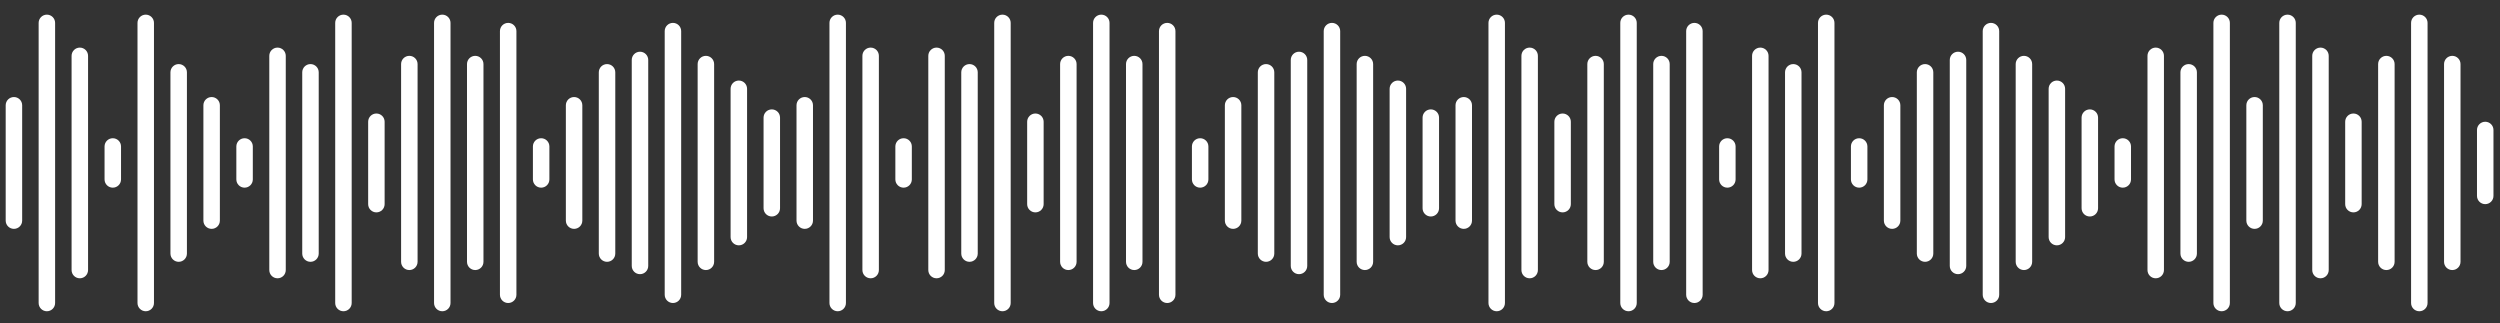 <svg width="294" height="38" viewBox="0 0 294 38" fill="none" xmlns="http://www.w3.org/2000/svg">
<rect x="0" y="0" width="294" height="38" fill="#333333" stroke="none"/>
<path d="M2.607 12.38C2.607 11.845 2.173 11.412 1.638 11.412C1.103 11.412 0.669 11.845 0.669 12.38V25.945C0.669 26.48 1.103 26.914 1.638 26.914C2.173 26.914 2.607 26.48 2.607 25.945V12.38Z" fill="white"/>
<path d="M6.481 2.691C6.481 2.156 6.048 1.722 5.513 1.722C4.978 1.722 4.544 2.156 4.544 2.691V35.634C4.544 36.169 4.978 36.603 5.513 36.603C6.048 36.603 6.481 36.169 6.481 35.634V2.691Z" fill="white"/>
<path d="M10.356 6.567C10.356 6.032 9.922 5.598 9.387 5.598C8.852 5.598 8.418 6.032 8.418 6.567V31.758C8.418 32.294 8.852 32.727 9.387 32.727C9.922 32.727 10.356 32.294 10.356 31.758V6.567Z" fill="white"/>
<path d="M14.233 17.224C14.233 16.689 13.799 16.256 13.264 16.256C12.729 16.256 12.295 16.689 12.295 17.224V21.1C12.295 21.635 12.729 22.069 13.264 22.069C13.799 22.069 14.233 21.635 14.233 21.1V17.224Z" fill="white"/>
<path d="M18.107 2.691C18.107 2.156 17.674 1.722 17.139 1.722C16.604 1.722 16.17 2.156 16.17 2.691V35.634C16.17 36.169 16.604 36.603 17.139 36.603C17.674 36.603 18.107 36.169 18.107 35.634V2.691Z" fill="white"/>
<path d="M21.982 8.505C21.982 7.97 21.548 7.536 21.013 7.536C20.478 7.536 20.044 7.97 20.044 8.505V29.82C20.044 30.355 20.478 30.789 21.013 30.789C21.548 30.789 21.982 30.355 21.982 29.82V8.505Z" fill="white"/>
<path d="M25.857 12.38C25.857 11.845 25.423 11.412 24.888 11.412C24.353 11.412 23.919 11.845 23.919 12.38V25.945C23.919 26.48 24.353 26.914 24.888 26.914C25.423 26.914 25.857 26.48 25.857 25.945V12.38Z" fill="white"/>
<path d="M29.731 17.224C29.731 16.689 29.298 16.256 28.763 16.256C28.228 16.256 27.794 16.689 27.794 17.224V21.1C27.794 21.635 28.228 22.069 28.763 22.069C29.298 22.069 29.731 21.635 29.731 21.1V17.224Z" fill="white"/>
<path d="M33.606 6.567C33.606 6.032 33.172 5.598 32.637 5.598C32.102 5.598 31.669 6.032 31.669 6.567V31.758C31.669 32.294 32.102 32.727 32.637 32.727C33.172 32.727 33.606 32.294 33.606 31.758V6.567Z" fill="white"/>
<path d="M37.481 8.505C37.481 7.97 37.047 7.536 36.512 7.536C35.977 7.536 35.543 7.97 35.543 8.505V29.82C35.543 30.355 35.977 30.789 36.512 30.789C37.047 30.789 37.481 30.355 37.481 29.82V8.505Z" fill="white"/>
<path d="M41.358 2.691C41.358 2.156 40.924 1.722 40.389 1.722C39.854 1.722 39.42 2.156 39.42 2.691V35.634C39.42 36.169 39.854 36.603 40.389 36.603C40.924 36.603 41.358 36.169 41.358 35.634V2.691Z" fill="white"/>
<path d="M45.232 14.318C45.232 13.783 44.798 13.349 44.263 13.349C43.728 13.349 43.295 13.783 43.295 14.318V24.007C43.295 24.542 43.728 24.976 44.263 24.976C44.798 24.976 45.232 24.542 45.232 24.007V14.318Z" fill="white"/>
<path d="M49.107 7.536C49.107 7.001 48.673 6.567 48.138 6.567C47.603 6.567 47.169 7.001 47.169 7.536V30.789C47.169 31.325 47.603 31.758 48.138 31.758C48.673 31.758 49.107 31.325 49.107 30.789V7.536Z" fill="white"/>
<path d="M52.981 2.691C52.981 2.156 52.548 1.722 52.013 1.722C51.478 1.722 51.044 2.156 51.044 2.691V35.634C51.044 36.169 51.478 36.603 52.013 36.603C52.548 36.603 52.981 36.169 52.981 35.634V2.691Z" fill="white"/>
<path d="M56.856 7.536C56.856 7.001 56.422 6.567 55.888 6.567C55.352 6.567 54.919 7.001 54.919 7.536V30.789C54.919 31.325 55.352 31.758 55.888 31.758C56.422 31.758 56.856 31.325 56.856 30.789V7.536Z" fill="white"/>
<path d="M60.731 3.66C60.731 3.125 60.297 2.691 59.762 2.691C59.227 2.691 58.793 3.125 58.793 3.66V34.665C58.793 35.2 59.227 35.634 59.762 35.634C60.297 35.634 60.731 35.2 60.731 34.665V3.66Z" fill="white"/>
<path d="M64.608 17.224C64.608 16.689 64.174 16.256 63.639 16.256C63.104 16.256 62.67 16.689 62.67 17.224V21.1C62.67 21.635 63.104 22.069 63.639 22.069C64.174 22.069 64.608 21.635 64.608 21.1V17.224Z" fill="white"/>
<path d="M68.482 12.38C68.482 11.845 68.049 11.412 67.513 11.412C66.978 11.412 66.545 11.845 66.545 12.38V25.945C66.545 26.48 66.978 26.914 67.513 26.914C68.049 26.914 68.482 26.48 68.482 25.945V12.38Z" fill="white"/>
<path d="M72.357 8.505C72.357 7.97 71.923 7.536 71.388 7.536C70.853 7.536 70.419 7.97 70.419 8.505V29.82C70.419 30.355 70.853 30.789 71.388 30.789C71.923 30.789 72.357 30.355 72.357 29.82V8.505Z" fill="white"/>
<path d="M76.232 7.051C76.232 6.516 75.798 6.082 75.263 6.082C74.728 6.082 74.294 6.516 74.294 7.051V31.274C74.294 31.809 74.728 32.242 75.263 32.242C75.798 32.242 76.232 31.809 76.232 31.274V7.051Z" fill="white"/>
<path d="M80.106 3.66C80.106 3.125 79.673 2.691 79.138 2.691C78.603 2.691 78.169 3.125 78.169 3.66V34.665C78.169 35.2 78.603 35.634 79.138 35.634C79.673 35.634 80.106 35.2 80.106 34.665V3.66Z" fill="white"/>
<path d="M83.981 7.536C83.981 7.001 83.547 6.567 83.012 6.567C82.477 6.567 82.043 7.001 82.043 7.536V30.789C82.043 31.325 82.477 31.758 83.012 31.758C83.547 31.758 83.981 31.325 83.981 30.789V7.536Z" fill="white"/>
<path d="M87.856 10.442C87.856 9.907 87.422 9.473 86.887 9.473C86.352 9.473 85.918 9.907 85.918 10.442V27.882C85.918 28.418 86.352 28.851 86.887 28.851C87.422 28.851 87.856 28.418 87.856 27.882V10.442Z" fill="white"/>
<path d="M91.732 13.833C91.732 13.298 91.299 12.864 90.764 12.864C90.229 12.864 89.795 13.298 89.795 13.833V24.491C89.795 25.026 90.229 25.46 90.764 25.46C91.299 25.46 91.732 25.026 91.732 24.491V13.833Z" fill="white"/>
<path d="M95.607 12.38C95.607 11.845 95.173 11.412 94.638 11.412C94.103 11.412 93.67 11.845 93.67 12.38V25.945C93.67 26.48 94.103 26.914 94.638 26.914C95.173 26.914 95.607 26.48 95.607 25.945V12.38Z" fill="white"/>
<path d="M99.482 2.691C99.482 2.156 99.048 1.722 98.513 1.722C97.978 1.722 97.544 2.156 97.544 2.691V35.634C97.544 36.169 97.978 36.603 98.513 36.603C99.048 36.603 99.482 36.169 99.482 35.634V2.691Z" fill="white"/>
<path d="M103.356 6.567C103.356 6.032 102.923 5.598 102.388 5.598C101.853 5.598 101.419 6.032 101.419 6.567V31.758C101.419 32.294 101.853 32.727 102.388 32.727C102.923 32.727 103.356 32.294 103.356 31.758V6.567Z" fill="white"/>
<path d="M107.231 17.224C107.231 16.689 106.797 16.256 106.262 16.256C105.727 16.256 105.294 16.689 105.294 17.224V21.1C105.294 21.635 105.727 22.069 106.262 22.069C106.797 22.069 107.231 21.635 107.231 21.1V17.224Z" fill="white"/>
<path d="M111.106 6.567C111.106 6.032 110.672 5.598 110.137 5.598C109.602 5.598 109.168 6.032 109.168 6.567V31.758C109.168 32.294 109.602 32.727 110.137 32.727C110.672 32.727 111.106 32.294 111.106 31.758V6.567Z" fill="white"/>
<path d="M114.982 8.505C114.982 7.97 114.549 7.536 114.014 7.536C113.479 7.536 113.045 7.97 113.045 8.505V29.82C113.045 30.355 113.479 30.789 114.014 30.789C114.549 30.789 114.982 30.355 114.982 29.82V8.505Z" fill="white"/>
<path d="M118.857 2.691C118.857 2.156 118.423 1.722 117.888 1.722C117.353 1.722 116.92 2.156 116.92 2.691V35.634C116.92 36.169 117.353 36.603 117.888 36.603C118.423 36.603 118.857 36.169 118.857 35.634V2.691Z" fill="white"/>
<path d="M122.732 14.318C122.732 13.783 122.298 13.349 121.763 13.349C121.228 13.349 120.794 13.783 120.794 14.318V24.007C120.794 24.542 121.228 24.976 121.763 24.976C122.298 24.976 122.732 24.542 122.732 24.007V14.318Z" fill="white"/>
<path d="M126.607 7.536C126.607 7.001 126.173 6.567 125.638 6.567C125.103 6.567 124.669 7.001 124.669 7.536V30.789C124.669 31.325 125.103 31.758 125.638 31.758C126.173 31.758 126.607 31.325 126.607 30.789V7.536Z" fill="white"/>
<path d="M130.481 2.691C130.481 2.156 130.047 1.722 129.512 1.722C128.977 1.722 128.544 2.156 128.544 2.691V35.634C128.544 36.169 128.977 36.603 129.512 36.603C130.047 36.603 130.481 36.169 130.481 35.634V2.691Z" fill="white"/>
<path d="M134.356 7.536C134.356 7.001 133.922 6.567 133.387 6.567C132.852 6.567 132.418 7.001 132.418 7.536V30.789C132.418 31.325 132.852 31.758 133.387 31.758C133.922 31.758 134.356 31.325 134.356 30.789V7.536Z" fill="white"/>
<path d="M138.233 3.66C138.233 3.125 137.799 2.691 137.264 2.691C136.729 2.691 136.295 3.125 136.295 3.66V34.665C136.295 35.2 136.729 35.634 137.264 35.634C137.799 35.634 138.233 35.2 138.233 34.665V3.66Z" fill="white"/>
<path d="M142.107 17.224C142.107 16.689 141.674 16.256 141.138 16.256C140.603 16.256 140.17 16.689 140.17 17.224V21.1C140.17 21.635 140.603 22.069 141.138 22.069C141.674 22.069 142.107 21.635 142.107 21.1V17.224Z" fill="white"/>
<path d="M145.982 12.38C145.982 11.845 145.548 11.412 145.013 11.412C144.478 11.412 144.044 11.845 144.044 12.38V25.945C144.044 26.48 144.478 26.914 145.013 26.914C145.548 26.914 145.982 26.48 145.982 25.945V12.38Z" fill="white"/>
<path d="M149.857 8.505C149.857 7.97 149.423 7.536 148.888 7.536C148.353 7.536 147.919 7.97 147.919 8.505V29.82C147.919 30.355 148.353 30.789 148.888 30.789C149.423 30.789 149.857 30.355 149.857 29.82V8.505Z" fill="white"/>
<path d="M153.731 7.051C153.731 6.516 153.298 6.082 152.763 6.082C152.228 6.082 151.794 6.516 151.794 7.051V31.274C151.794 31.809 152.228 32.242 152.763 32.242C153.298 32.242 153.731 31.809 153.731 31.274V7.051Z" fill="white"/>
<path d="M157.606 3.66C157.606 3.125 157.172 2.691 156.637 2.691C156.102 2.691 155.669 3.125 155.669 3.66V34.665C155.669 35.2 156.102 35.634 156.637 35.634C157.172 35.634 157.606 35.2 157.606 34.665V3.66Z" fill="white"/>
<path d="M161.481 7.536C161.481 7.001 161.047 6.567 160.512 6.567C159.977 6.567 159.543 7.001 159.543 7.536V30.789C159.543 31.325 159.977 31.758 160.512 31.758C161.047 31.758 161.481 31.325 161.481 30.789V7.536Z" fill="white"/>
<path d="M165.357 10.442C165.357 9.907 164.924 9.473 164.389 9.473C163.854 9.473 163.42 9.907 163.42 10.442V27.882C163.42 28.418 163.854 28.851 164.389 28.851C164.924 28.851 165.357 28.418 165.357 27.882V10.442Z" fill="white"/>
<path d="M169.232 13.833C169.232 13.298 168.798 12.864 168.263 12.864C167.728 12.864 167.295 13.298 167.295 13.833V24.491C167.295 25.026 167.728 25.46 168.263 25.46C168.798 25.46 169.232 25.026 169.232 24.491V13.833Z" fill="white"/>
<path d="M173.107 12.38C173.107 11.845 172.673 11.412 172.138 11.412C171.603 11.412 171.169 11.845 171.169 12.38V25.945C171.169 26.48 171.603 26.914 172.138 26.914C172.673 26.914 173.107 26.48 173.107 25.945V12.38Z" fill="white"/>
<path d="M176.981 2.691C176.981 2.156 176.548 1.722 176.013 1.722C175.478 1.722 175.044 2.156 175.044 2.691V35.634C175.044 36.169 175.478 36.603 176.013 36.603C176.548 36.603 176.981 36.169 176.981 35.634V2.691Z" fill="white"/>
<path d="M180.856 6.567C180.856 6.032 180.422 5.598 179.887 5.598C179.352 5.598 178.919 6.032 178.919 6.567V31.758C178.919 32.294 179.352 32.727 179.887 32.727C180.422 32.727 180.856 32.294 180.856 31.758V6.567Z" fill="white"/>
<path d="M184.731 14.318C184.731 13.783 184.297 13.349 183.762 13.349C183.227 13.349 182.793 13.783 182.793 14.318V24.007C182.793 24.542 183.227 24.976 183.762 24.976C184.297 24.976 184.731 24.542 184.731 24.007V14.318Z" fill="white"/>
<path d="M188.608 7.536C188.608 7.001 188.174 6.567 187.639 6.567C187.104 6.567 186.67 7.001 186.67 7.536V30.789C186.67 31.325 187.104 31.758 187.639 31.758C188.174 31.758 188.608 31.325 188.608 30.789V7.536Z" fill="white"/>
<path d="M192.482 2.691C192.482 2.156 192.048 1.722 191.513 1.722C190.978 1.722 190.545 2.156 190.545 2.691V35.634C190.545 36.169 190.978 36.603 191.513 36.603C192.048 36.603 192.482 36.169 192.482 35.634V2.691Z" fill="white"/>
<path d="M196.357 7.536C196.357 7.001 195.923 6.567 195.388 6.567C194.853 6.567 194.419 7.001 194.419 7.536V30.789C194.419 31.325 194.853 31.758 195.388 31.758C195.923 31.758 196.357 31.325 196.357 30.789V7.536Z" fill="white"/>
<path d="M200.232 3.66C200.232 3.125 199.798 2.691 199.263 2.691C198.728 2.691 198.294 3.125 198.294 3.66V34.665C198.294 35.2 198.728 35.634 199.263 35.634C199.798 35.634 200.232 35.2 200.232 34.665V3.66Z" fill="white"/>
<path d="M204.106 17.224C204.106 16.689 203.672 16.256 203.137 16.256C202.602 16.256 202.169 16.689 202.169 17.224V21.1C202.169 21.635 202.602 22.069 203.137 22.069C203.672 22.069 204.106 21.635 204.106 21.1V17.224Z" fill="white"/>
<path d="M207.981 6.567C207.981 6.032 207.547 5.598 207.012 5.598C206.477 5.598 206.043 6.032 206.043 6.567V31.758C206.043 32.294 206.477 32.727 207.012 32.727C207.547 32.727 207.981 32.294 207.981 31.758V6.567Z" fill="white"/>
<path d="M211.858 8.505C211.858 7.97 211.424 7.536 210.889 7.536C210.354 7.536 209.92 7.97 209.92 8.505V29.82C209.92 30.355 210.354 30.789 210.889 30.789C211.424 30.789 211.858 30.355 211.858 29.82V8.505Z" fill="white"/>
<path d="M215.732 2.691C215.732 2.156 215.299 1.722 214.764 1.722C214.228 1.722 213.795 2.156 213.795 2.691V35.634C213.795 36.169 214.228 36.603 214.764 36.603C215.299 36.603 215.732 36.169 215.732 35.634V2.691Z" fill="white"/>
<path d="M219.607 17.224C219.607 16.689 219.173 16.256 218.638 16.256C218.103 16.256 217.669 16.689 217.669 17.224V21.1C217.669 21.635 218.103 22.069 218.638 22.069C219.173 22.069 219.607 21.635 219.607 21.1V17.224Z" fill="white"/>
<path d="M223.482 12.38C223.482 11.845 223.048 11.412 222.513 11.412C221.978 11.412 221.544 11.845 221.544 12.38V25.945C221.544 26.48 221.978 26.914 222.513 26.914C223.048 26.914 223.482 26.48 223.482 25.945V12.38Z" fill="white"/>
<path d="M227.356 8.505C227.356 7.97 226.923 7.536 226.388 7.536C225.853 7.536 225.419 7.97 225.419 8.505V29.82C225.419 30.355 225.853 30.789 226.388 30.789C226.923 30.789 227.356 30.355 227.356 29.82V8.505Z" fill="white"/>
<path d="M231.231 7.051C231.231 6.516 230.797 6.082 230.262 6.082C229.727 6.082 229.294 6.516 229.294 7.051V31.274C229.294 31.809 229.727 32.242 230.262 32.242C230.797 32.242 231.231 31.809 231.231 31.274V7.051Z" fill="white"/>
<path d="M235.106 3.66C235.106 3.125 234.672 2.691 234.137 2.691C233.602 2.691 233.168 3.125 233.168 3.66V34.665C233.168 35.2 233.602 35.634 234.137 35.634C234.672 35.634 235.106 35.2 235.106 34.665V3.66Z" fill="white"/>
<path d="M238.982 7.536C238.982 7.001 238.549 6.567 238.014 6.567C237.479 6.567 237.045 7.001 237.045 7.536V30.789C237.045 31.325 237.479 31.758 238.014 31.758C238.549 31.758 238.982 31.325 238.982 30.789V7.536Z" fill="white"/>
<path d="M242.857 10.442C242.857 9.907 242.423 9.473 241.888 9.473C241.353 9.473 240.92 9.907 240.92 10.442V27.882C240.92 28.418 241.353 28.851 241.888 28.851C242.423 28.851 242.857 28.418 242.857 27.882V10.442Z" fill="white"/>
<path d="M246.732 13.833C246.732 13.298 246.298 12.864 245.763 12.864C245.228 12.864 244.794 13.298 244.794 13.833V24.491C244.794 25.026 245.228 25.46 245.763 25.46C246.298 25.46 246.732 25.026 246.732 24.491V13.833Z" fill="white"/>
<path d="M250.606 17.224C250.606 16.689 250.173 16.256 249.638 16.256C249.103 16.256 248.669 16.689 248.669 17.224V21.1C248.669 21.635 249.103 22.069 249.638 22.069C250.173 22.069 250.606 21.635 250.606 21.1V17.224Z" fill="white"/>
<path d="M254.481 6.567C254.481 6.032 254.047 5.598 253.512 5.598C252.977 5.598 252.544 6.032 252.544 6.567V31.758C252.544 32.294 252.977 32.727 253.512 32.727C254.047 32.727 254.481 32.294 254.481 31.758V6.567Z" fill="white"/>
<path d="M258.356 8.505C258.356 7.97 257.922 7.536 257.387 7.536C256.852 7.536 256.418 7.97 256.418 8.505V29.82C256.418 30.355 256.852 30.789 257.387 30.789C257.922 30.789 258.356 30.355 258.356 29.82V8.505Z" fill="white"/>
<path d="M262.233 2.691C262.233 2.156 261.799 1.722 261.264 1.722C260.729 1.722 260.295 2.156 260.295 2.691V35.634C260.295 36.169 260.729 36.603 261.264 36.603C261.799 36.603 262.233 36.169 262.233 35.634V2.691Z" fill="white"/>
<path d="M266.107 12.38C266.107 11.845 265.673 11.412 265.138 11.412C264.603 11.412 264.17 11.845 264.17 12.38V25.945C264.17 26.48 264.603 26.914 265.138 26.914C265.673 26.914 266.107 26.48 266.107 25.945V12.38Z" fill="white"/>
<path d="M269.982 2.691C269.982 2.156 269.548 1.722 269.013 1.722C268.478 1.722 268.044 2.156 268.044 2.691V35.634C268.044 36.169 268.478 36.603 269.013 36.603C269.548 36.603 269.982 36.169 269.982 35.634V2.691Z" fill="white"/>
<path d="M273.857 6.567C273.857 6.032 273.423 5.598 272.888 5.598C272.353 5.598 271.919 6.032 271.919 6.567V31.758C271.919 32.294 272.353 32.727 272.888 32.727C273.423 32.727 273.857 32.294 273.857 31.758V6.567Z" fill="white"/>
<path d="M277.731 14.318C277.731 13.783 277.298 13.349 276.763 13.349C276.227 13.349 275.794 13.783 275.794 14.318V24.007C275.794 24.542 276.227 24.976 276.763 24.976C277.298 24.976 277.731 24.542 277.731 24.007V14.318Z" fill="white"/>
<path d="M281.606 7.536C281.606 7.001 281.172 6.567 280.637 6.567C280.102 6.567 279.668 7.001 279.668 7.536V30.789C279.668 31.325 280.102 31.758 280.637 31.758C281.172 31.758 281.606 31.325 281.606 30.789V7.536Z" fill="white"/>
<path d="M285.481 2.691C285.481 2.156 285.047 1.722 284.512 1.722C283.977 1.722 283.543 2.156 283.543 2.691V35.634C283.543 36.169 283.977 36.603 284.512 36.603C285.047 36.603 285.481 36.169 285.481 35.634V2.691Z" fill="white"/>
<path d="M289.357 7.536C289.357 7.001 288.924 6.567 288.389 6.567C287.854 6.567 287.42 7.001 287.42 7.536V30.789C287.42 31.325 287.854 31.758 288.389 31.758C288.924 31.758 289.357 31.325 289.357 30.789V7.536Z" fill="white"/>
<path d="M293.232 15.287C293.232 14.752 292.798 14.318 292.263 14.318C291.728 14.318 291.294 14.752 291.294 15.287V23.038C291.294 23.573 291.728 24.007 292.263 24.007C292.798 24.007 293.232 23.573 293.232 23.038V15.287Z" fill="white"/>
</svg>
